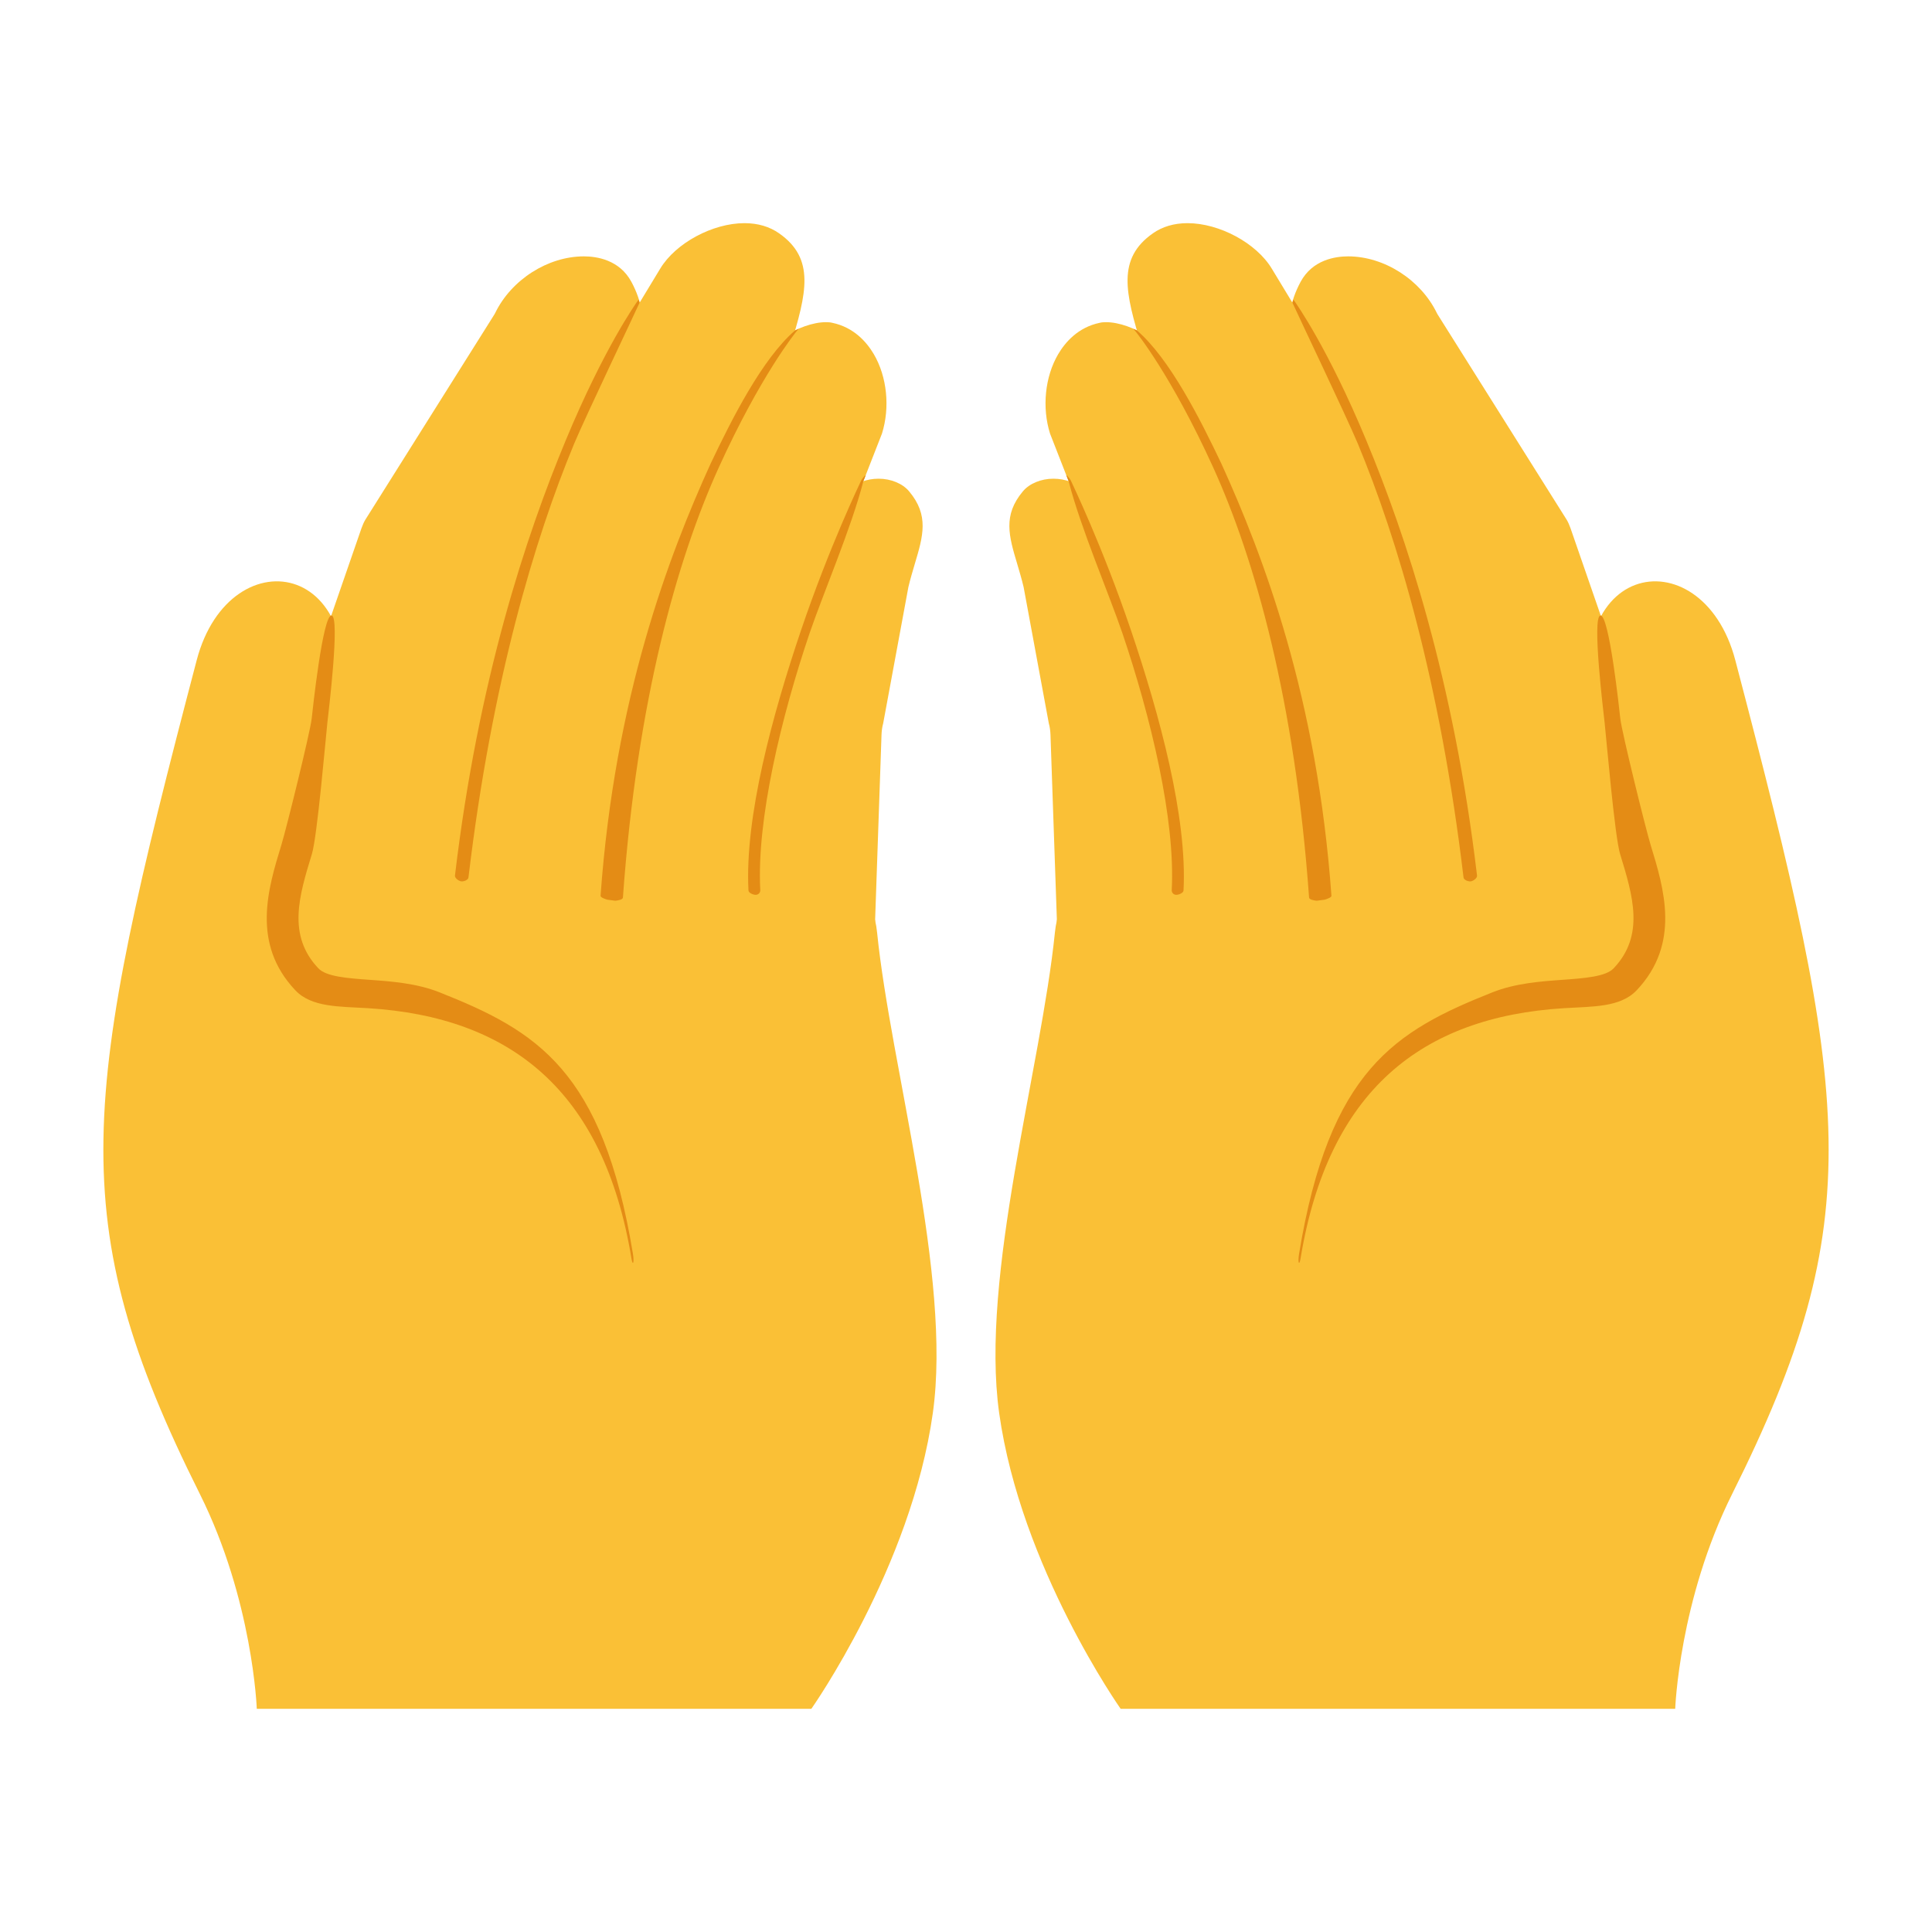 <?xml version="1.0" encoding="UTF-8" standalone="no"?>
<svg
   xmlns:dc="http://purl.org/dc/elements/1.1/"
   xmlns:cc="http://creativecommons.org/ns#"
   xmlns:rdf="http://www.w3.org/1999/02/22-rdf-syntax-ns#"
   xmlns:svg="http://www.w3.org/2000/svg"
   xmlns="http://www.w3.org/2000/svg"
   xmlns:sodipodi="http://sodipodi.sourceforge.net/DTD/sodipodi-0.dtd"
   xmlns:inkscape="http://www.inkscape.org/namespaces/inkscape"
   width="128"
   height="128"
   style="enable-background:new 0 0 128 128;"
   version="1.1"
   id="svg96"
   sodipodi:docname="emoji_u1f932.svg"
   inkscape:version="0.92+devel unknown">
  <defs
     id="defs100">
    <linearGradient
       id="SVGID_2_"
       gradientUnits="userSpaceOnUse"
       x1="98.192"
       x2="107.442"
       y1="44.897"
       y2="93.897"
       gradientTransform="translate(33.292,5.235)">
      <stop
         offset="0.649"
         style="stop-color:#FFCA28"
         id="stop33" />
    </linearGradient>
    <radialGradient
       r="57.387"
       gradientUnits="userSpaceOnUse"
       gradientTransform="matrix(-0.996,-0.095,-0.095,0.996,194.578,9.053)"
       cy="47.676"
       cx="113.714"
       id="SVGID_1_">
      <stop
         id="stop26"
         style="stop-color:#FFCA28"
         offset="0.659" />
    </radialGradient>
  </defs>
  <sodipodi:namedview
     pagecolor="#ffffff"
     bordercolor="#666666"
     inkscape:document-rotation="0"
     borderopacity="1"
     objecttolerance="10"
     gridtolerance="10"
     guidetolerance="10"
     inkscape:pageopacity="0"
     inkscape:pageshadow="2"
     inkscape:window-width="1680"
     inkscape:window-height="986"
     id="namedview98"
     showgrid="false"
     inkscape:zoom="5.6568543"
     inkscape:cx="105.8721"
     inkscape:cy="47.743779"
     inkscape:window-x="0"
     inkscape:window-y="27"
     inkscape:window-maximized="1"
     inkscape:current-layer="svg96" />
  <g
     id="g4510"
     transform="translate(1.887,-0.495)">
    <path
       d="m 71.39,66.52 c -1.64,0 -3.12,-1.07 -3.16,-2.29 L 67.71,49.17 C 67.7,48.92 67.67,48.67 67.6,48.42 L 65.93,39.39 C 65.8,38.84 65.65,38.35 65.51,37.87 64.95,36 64.55,34.64 65.88,33.05 c 0.43,-0.52 1.21,-0.84 2.02,-0.84 1.6,0 2.89,1.13 3.45,3.02 l 4.64,12.57 c 0.09,0.2 0.14,0.34 0.16,0.47 l 3.02,14.8 c 0.2,0.97 -0.53,1.85 -1.78,2.14 l -5.16,1.21 c -0.27,0.07 -0.55,0.1 -0.84,0.1 z"
       style="fill:#fac036;fill-opacity:1"
       id="path2"
       inkscape:connector-curvature="0" />
    <path
       d="m 79.77,62.43 c -2.71,0 -5.1,-1.78 -5.33,-3.96 L 72.85,42.99 C 72.8,42.53 72.69,42.07 72.53,41.63 L 67.68,29.22 c -0.54,-1.72 -0.34,-3.76 0.54,-5.26 0.46,-0.78 1.31,-1.78 2.76,-2.08 0.12,-0.03 0.26,-0.04 0.41,-0.04 1.71,0 4.31,1.53 5.32,3.72 l 5.82,12.64 c 0.14,0.3 0.24,0.62 0.28,0.93 l 2.93,18.99 c 0.14,0.91 -0.1,1.79 -0.7,2.53 -0.79,0.98 -2.09,1.59 -3.57,1.67 l -1.34,0.08 c -0.12,0.02 -0.24,0.03 -0.36,0.03 z"
       style="fill:#fac036;fill-opacity:1"
       id="path8"
       inkscape:connector-curvature="0" />
    <path
       d="m 90.29,60.99 c -2.6,0 -5.57,-0.85 -6.02,-2.44 l -1.85,-16.2 c 0,-0.04 -0.01,-0.08 -0.02,-0.12 -0.09,-0.35 -0.21,-0.71 -0.38,-1.05 L 76.9,29.25 c -0.01,-0.03 -0.03,-0.07 -0.05,-0.1 L 73.9,23.92 73.76,23.46 c -1.1,-3.56 -1.66,-5.83 0.74,-7.51 0.63,-0.44 1.4,-0.67 2.29,-0.67 2.11,0 4.56,1.32 5.58,3.01 l 9.79,16.16 c 0.11,0.17 0.2,0.35 0.27,0.54 l 7.89,19.85 c 0.36,0.9 0.31,1.83 -0.14,2.69 -0.58,1.09 -1.73,1.9 -3.17,2.22 l -4.41,0.99 c -0.68,0.17 -1.48,0.25 -2.31,0.25 z"
       style="fill:#fac036;fill-opacity:1"
       id="path14"
       inkscape:connector-curvature="0" />
    <path
       d="m 99.36,58.65 c -2.77,0 -5.15,-1.55 -5.53,-3.61 l -2.8,-14.91 c -0.07,-0.4 -0.2,-0.79 -0.37,-1.17 L 85.93,28.33 c -0.03,-0.06 -0.06,-0.11 -0.09,-0.17 -2.47,-3.55 -2.96,-6.4 -1.56,-8.99 0.79,-1.47 2.31,-1.69 3.15,-1.69 2.39,0 4.81,1.55 5.88,3.76 0.02,0.03 0.03,0.06 0.05,0.09 l 8.55,13.6 c 0.09,0.15 0.18,0.35 0.25,0.55 l 6.06,17.51 c 0.3,0.87 0.21,1.75 -0.26,2.57 -0.66,1.13 -1.95,1.96 -3.55,2.26 l -3.71,0.71 c -0.45,0.08 -0.89,0.12 -1.34,0.12 z"
       style="fill:#fac036;fill-opacity:1"
       id="path20"
       inkscape:connector-curvature="0" />
    <path
       sodipodi:nodetypes="scccccccss"
       d="m 113.08,44.23 c -2.213,-8.425 -12.406,-6.675 -9.12,5.42 -0.13,2.94 0.75,4.63 0.75,4.63 0,0 -3.52,-3.14 -16.69,-0.1 C 72.63,57.73 68.463,57.71 68.003,62.28 67.093,71.23 63.04,85.05 64.31,94.11 c 1.43,10.22 8.05,19.6 8.05,19.6 h 36.74 c 0,0 0.257,-7.202 3.78,-14.25 9.102,-18.21 7.841,-26.142 0.2,-55.23 z"
       style="fill:#fac036;fill-opacity:1"
       id="path29"
       inkscape:connector-curvature="0" />
    <path
       sodipodi:nodetypes="sssssssssssss"
       inkscape:connector-curvature="0"
       id="path44"
       style="fill:#e48c15;fill-opacity:1"
       d="m 84.28,83.86 c 1.829,-11.11 8.01,-15.987 17.45,-16.57 1.89,-0.117 3.737,-0.042 4.82,-1.19 2.917,-3.092 1.812,-6.721 0.92,-9.63 -0.328,-1.071 -1.91,-7.471 -2.007,-8.361 -0.063,-0.58 -0.737,-6.9 -1.318,-6.834 -0.579,0.065 0.218,6.532 0.28,7.112 0.118,1.09 0.67,7.535 1.025,8.693 0.845,2.761 1.649,5.379 -0.43,7.57 -0.521,0.549 -1.91,0.655 -3.38,0.76 -1.47,0.105 -3.131,0.227 -4.65,0.83 -6.441,2.557 -10.807,5.15 -12.81,17.32 -0.097,0.59 0.009,0.85 0.1,0.3 z" />
    <path
       sodipodi:nodetypes="ccccccscc"
       inkscape:connector-curvature="0"
       id="path4471"
       d="m 68.75,31.961 0.166,0.422 c 0.779,3.054 2.678,7.477 3.561,10.068 1.885,5.568 3.514,12.337 3.266,17.014 -0.009,0.165 0.118,0.305 0.283,0.314 0.166,0.009 0.489,-0.118 0.498,-0.283 C 76.782,54.636 74.94,47.856 73.045,42.26 71.15,36.663 69.1,32.429 69.055,32.326 69.02,32.248 68.859,32.045 68.75,31.961 Z"
       style="color:#000000;font-style:normal;font-variant:normal;font-weight:normal;font-stretch:normal;font-size:medium;line-height:normal;font-family:sans-serif;font-variant-ligatures:normal;font-variant-position:normal;font-variant-caps:normal;font-variant-numeric:normal;font-variant-alternates:normal;font-variant-east-asian:normal;font-feature-settings:normal;text-indent:0;text-align:start;text-decoration:none;text-decoration-line:none;text-decoration-style:solid;text-decoration-color:#000000;letter-spacing:normal;word-spacing:normal;text-transform:none;writing-mode:lr-tb;direction:ltr;text-orientation:mixed;dominant-baseline:auto;baseline-shift:baseline;text-anchor:start;white-space:normal;shape-padding:0;clip-rule:nonzero;display:inline;overflow:visible;visibility:visible;opacity:1;isolation:auto;mix-blend-mode:normal;color-interpolation:sRGB;color-interpolation-filters:linearRGB;solid-color:#000000;solid-opacity:1;vector-effect:none;fill:#e48c15;fill-opacity:1;fill-rule:evenodd;stroke:none;stroke-width:0.6;stroke-linecap:round;stroke-linejoin:round;stroke-miterlimit:4;stroke-dasharray:none;stroke-dashoffset:0;stroke-opacity:1;color-rendering:auto;image-rendering:auto;shape-rendering:auto;text-rendering:auto;enable-background:accumulate" />
    <path
       sodipodi:nodetypes="cccscccccc"
       inkscape:connector-curvature="0"
       id="path4477"
       d="m 73.438,22.387 c -0.08,-0.038 -0.159,-0.069 -0.238,-0.104 0.04,0.044 0.079,0.09 0.113,0.129 0.093,0.105 2.411,2.971 5.176,9.049 2.765,6.078 5.417,15.463 6.354,28.5 0.009,0.13 0.296,0.19 0.508,0.211 0.178,-0.024 0.357,-0.048 0.535,-0.072 0.225,-0.069 0.445,-0.16 0.438,-0.26 C 85.381,46.732 81.826,37.353 79.033,31.213 77.645,28.29 75.612,24.254 73.438,22.387 Z"
       style="color:#000000;font-style:normal;font-variant:normal;font-weight:normal;font-stretch:normal;font-size:medium;line-height:normal;font-family:sans-serif;font-variant-ligatures:normal;font-variant-position:normal;font-variant-caps:normal;font-variant-numeric:normal;font-variant-alternates:normal;font-variant-east-asian:normal;font-feature-settings:normal;text-indent:0;text-align:start;text-decoration:none;text-decoration-line:none;text-decoration-style:solid;text-decoration-color:#000000;letter-spacing:normal;word-spacing:normal;text-transform:none;writing-mode:lr-tb;direction:ltr;text-orientation:mixed;dominant-baseline:auto;baseline-shift:baseline;text-anchor:start;white-space:normal;shape-padding:0;clip-rule:nonzero;display:inline;overflow:visible;visibility:visible;opacity:1;isolation:auto;mix-blend-mode:normal;color-interpolation:sRGB;color-interpolation-filters:linearRGB;solid-color:#000000;solid-opacity:1;vector-effect:none;fill:#e48c15;fill-opacity:1;fill-rule:evenodd;stroke:none;stroke-width:0.6;stroke-linecap:round;stroke-linejoin:round;stroke-miterlimit:4;stroke-dasharray:none;stroke-dashoffset:0;stroke-opacity:1;color-rendering:auto;image-rendering:auto;shape-rendering:auto;text-rendering:auto;enable-background:accumulate" />
    <path
       sodipodi:nodetypes="ccccsccc"
       inkscape:connector-curvature="0"
       id="path4483"
       d="m 88.076,29.898 c 2.606,6.269 5.459,15.785 7,28.734 0.019,0.164 0.311,0.275 0.475,0.256 0.165,-0.019 0.44,-0.216 0.42,-0.381 -1.547,-13.005 -4.713,-22.522 -7.34,-28.84 -2.534,-6.096 -4.625,-9.044 -4.822,-9.318 -0.021,0.069 -0.048,0.136 -0.066,0.205 0.322,0.727 3.568,7.522 4.334,9.344 z"
       style="color:#000000;font-style:normal;font-variant:normal;font-weight:normal;font-stretch:normal;font-size:medium;line-height:normal;font-family:sans-serif;font-variant-ligatures:normal;font-variant-position:normal;font-variant-caps:normal;font-variant-numeric:normal;font-variant-alternates:normal;font-variant-east-asian:normal;font-feature-settings:normal;text-indent:0;text-align:start;text-decoration:none;text-decoration-line:none;text-decoration-style:solid;text-decoration-color:#000000;letter-spacing:normal;word-spacing:normal;text-transform:none;writing-mode:lr-tb;direction:ltr;text-orientation:mixed;dominant-baseline:auto;baseline-shift:baseline;text-anchor:start;white-space:normal;shape-padding:0;clip-rule:nonzero;display:inline;overflow:visible;visibility:visible;opacity:1;isolation:auto;mix-blend-mode:normal;color-interpolation:sRGB;color-interpolation-filters:linearRGB;solid-color:#000000;solid-opacity:1;vector-effect:none;fill:#e48c15;fill-opacity:1;fill-rule:evenodd;stroke:none;stroke-width:0.6;stroke-linecap:round;stroke-linejoin:round;stroke-miterlimit:4;stroke-dasharray:none;stroke-dashoffset:0;stroke-opacity:1;color-rendering:auto;image-rendering:auto;shape-rendering:auto;text-rendering:auto;enable-background:accumulate" />
  </g>
  <g
     transform="matrix(-1,0,0,1,126.113,-0.495)"
     id="g4559">
    <path
       inkscape:connector-curvature="0"
       id="path4541"
       style="fill:#fac036;fill-opacity:1"
       d="m 71.39,66.52 c -1.64,0 -3.12,-1.07 -3.16,-2.29 L 67.71,49.17 C 67.7,48.92 67.67,48.67 67.6,48.42 L 65.93,39.39 C 65.8,38.84 65.65,38.35 65.51,37.87 64.95,36 64.55,34.64 65.88,33.05 c 0.43,-0.52 1.21,-0.84 2.02,-0.84 1.6,0 2.89,1.13 3.45,3.02 l 4.64,12.57 c 0.09,0.2 0.14,0.34 0.16,0.47 l 3.02,14.8 c 0.2,0.97 -0.53,1.85 -1.78,2.14 l -5.16,1.21 c -0.27,0.07 -0.55,0.1 -0.84,0.1 z" />
    <path
       inkscape:connector-curvature="0"
       id="path4543"
       style="fill:#fac036;fill-opacity:1"
       d="m 79.77,62.43 c -2.71,0 -5.1,-1.78 -5.33,-3.96 L 72.85,42.99 C 72.8,42.53 72.69,42.07 72.53,41.63 L 67.68,29.22 c -0.54,-1.72 -0.34,-3.76 0.54,-5.26 0.46,-0.78 1.31,-1.78 2.76,-2.08 0.12,-0.03 0.26,-0.04 0.41,-0.04 1.71,0 4.31,1.53 5.32,3.72 l 5.82,12.64 c 0.14,0.3 0.24,0.62 0.28,0.93 l 2.93,18.99 c 0.14,0.91 -0.1,1.79 -0.7,2.53 -0.79,0.98 -2.09,1.59 -3.57,1.67 l -1.34,0.08 c -0.12,0.02 -0.24,0.03 -0.36,0.03 z" />
    <path
       inkscape:connector-curvature="0"
       id="path4545"
       style="fill:#fac036;fill-opacity:1"
       d="m 90.29,60.99 c -2.6,0 -5.57,-0.85 -6.02,-2.44 l -1.85,-16.2 c 0,-0.04 -0.01,-0.08 -0.02,-0.12 -0.09,-0.35 -0.21,-0.71 -0.38,-1.05 L 76.9,29.25 c -0.01,-0.03 -0.03,-0.07 -0.05,-0.1 L 73.9,23.92 73.76,23.46 c -1.1,-3.56 -1.66,-5.83 0.74,-7.51 0.63,-0.44 1.4,-0.67 2.29,-0.67 2.11,0 4.56,1.32 5.58,3.01 l 9.79,16.16 c 0.11,0.17 0.2,0.35 0.27,0.54 l 7.89,19.85 c 0.36,0.9 0.31,1.83 -0.14,2.69 -0.58,1.09 -1.73,1.9 -3.17,2.22 l -4.41,0.99 c -0.68,0.17 -1.48,0.25 -2.31,0.25 z" />
    <path
       inkscape:connector-curvature="0"
       id="path4547"
       style="fill:#fac036;fill-opacity:1"
       d="m 99.36,58.65 c -2.77,0 -5.15,-1.55 -5.53,-3.61 l -2.8,-14.91 c -0.07,-0.4 -0.2,-0.79 -0.37,-1.17 L 85.93,28.33 c -0.03,-0.06 -0.06,-0.11 -0.09,-0.17 -2.47,-3.55 -2.96,-6.4 -1.56,-8.99 0.79,-1.47 2.31,-1.69 3.15,-1.69 2.39,0 4.81,1.55 5.88,3.76 0.02,0.03 0.03,0.06 0.05,0.09 l 8.55,13.6 c 0.09,0.15 0.18,0.35 0.25,0.55 l 6.06,17.51 c 0.3,0.87 0.21,1.75 -0.26,2.57 -0.66,1.13 -1.95,1.96 -3.55,2.26 l -3.71,0.71 c -0.45,0.08 -0.89,0.12 -1.34,0.12 z" />
    <path
       inkscape:connector-curvature="0"
       id="path4549"
       style="fill:#fac036;fill-opacity:1"
       d="m 113.08,44.23 c -2.213,-8.425 -12.406,-6.675 -9.12,5.42 -0.13,2.94 0.75,4.63 0.75,4.63 0,0 -3.52,-3.14 -16.69,-0.1 C 72.63,57.73 68.463,57.71 68.003,62.28 67.093,71.23 63.04,85.05 64.31,94.11 c 1.43,10.22 8.05,19.6 8.05,19.6 h 36.74 c 0,0 0.257,-7.202 3.78,-14.25 9.102,-18.21 7.841,-26.142 0.2,-55.23 z"
       sodipodi:nodetypes="scccccccss" />
    <path
       d="m 84.28,83.86 c 1.829,-11.11 8.01,-15.987 17.45,-16.57 1.89,-0.117 3.737,-0.042 4.82,-1.19 2.917,-3.092 1.812,-6.721 0.92,-9.63 -0.328,-1.071 -1.91,-7.471 -2.007,-8.361 -0.063,-0.58 -0.737,-6.9 -1.318,-6.834 -0.579,0.065 0.218,6.532 0.28,7.112 0.118,1.09 0.67,7.535 1.025,8.693 0.845,2.761 1.649,5.379 -0.43,7.57 -0.521,0.549 -1.91,0.655 -3.38,0.76 -1.47,0.105 -3.131,0.227 -4.65,0.83 -6.441,2.557 -10.807,5.15 -12.81,17.32 -0.097,0.59 0.009,0.85 0.1,0.3 z"
       style="fill:#e48c15;fill-opacity:1"
       id="path4551"
       inkscape:connector-curvature="0"
       sodipodi:nodetypes="sssssssssssss" />
    <path
       style="color:#000000;font-style:normal;font-variant:normal;font-weight:normal;font-stretch:normal;font-size:medium;line-height:normal;font-family:sans-serif;font-variant-ligatures:normal;font-variant-position:normal;font-variant-caps:normal;font-variant-numeric:normal;font-variant-alternates:normal;font-variant-east-asian:normal;font-feature-settings:normal;text-indent:0;text-align:start;text-decoration:none;text-decoration-line:none;text-decoration-style:solid;text-decoration-color:#000000;letter-spacing:normal;word-spacing:normal;text-transform:none;writing-mode:lr-tb;direction:ltr;text-orientation:mixed;dominant-baseline:auto;baseline-shift:baseline;text-anchor:start;white-space:normal;shape-padding:0;clip-rule:nonzero;display:inline;overflow:visible;visibility:visible;opacity:1;isolation:auto;mix-blend-mode:normal;color-interpolation:sRGB;color-interpolation-filters:linearRGB;solid-color:#000000;solid-opacity:1;vector-effect:none;fill:#e48c15;fill-opacity:1;fill-rule:evenodd;stroke:none;stroke-width:0.6;stroke-linecap:round;stroke-linejoin:round;stroke-miterlimit:4;stroke-dasharray:none;stroke-dashoffset:0;stroke-opacity:1;color-rendering:auto;image-rendering:auto;shape-rendering:auto;text-rendering:auto;enable-background:accumulate"
       d="m 68.75,31.961 0.166,0.422 c 0.779,3.054 2.678,7.477 3.561,10.068 1.885,5.568 3.514,12.337 3.266,17.014 -0.009,0.165 0.118,0.305 0.283,0.314 0.166,0.009 0.489,-0.118 0.498,-0.283 C 76.782,54.636 74.94,47.856 73.045,42.26 71.15,36.663 69.1,32.429 69.055,32.326 69.02,32.248 68.859,32.045 68.75,31.961 Z"
       id="path4553"
       inkscape:connector-curvature="0"
       sodipodi:nodetypes="ccccccscc" />
    <path
       style="color:#000000;font-style:normal;font-variant:normal;font-weight:normal;font-stretch:normal;font-size:medium;line-height:normal;font-family:sans-serif;font-variant-ligatures:normal;font-variant-position:normal;font-variant-caps:normal;font-variant-numeric:normal;font-variant-alternates:normal;font-variant-east-asian:normal;font-feature-settings:normal;text-indent:0;text-align:start;text-decoration:none;text-decoration-line:none;text-decoration-style:solid;text-decoration-color:#000000;letter-spacing:normal;word-spacing:normal;text-transform:none;writing-mode:lr-tb;direction:ltr;text-orientation:mixed;dominant-baseline:auto;baseline-shift:baseline;text-anchor:start;white-space:normal;shape-padding:0;clip-rule:nonzero;display:inline;overflow:visible;visibility:visible;opacity:1;isolation:auto;mix-blend-mode:normal;color-interpolation:sRGB;color-interpolation-filters:linearRGB;solid-color:#000000;solid-opacity:1;vector-effect:none;fill:#e48c15;fill-opacity:1;fill-rule:evenodd;stroke:none;stroke-width:0.6;stroke-linecap:round;stroke-linejoin:round;stroke-miterlimit:4;stroke-dasharray:none;stroke-dashoffset:0;stroke-opacity:1;color-rendering:auto;image-rendering:auto;shape-rendering:auto;text-rendering:auto;enable-background:accumulate"
       d="m 73.438,22.387 c -0.08,-0.038 -0.159,-0.069 -0.238,-0.104 0.04,0.044 0.079,0.09 0.113,0.129 0.093,0.105 2.411,2.971 5.176,9.049 2.765,6.078 5.417,15.463 6.354,28.5 0.009,0.13 0.296,0.19 0.508,0.211 0.178,-0.024 0.357,-0.048 0.535,-0.072 0.225,-0.069 0.445,-0.16 0.438,-0.26 C 85.381,46.732 81.826,37.353 79.033,31.213 77.645,28.29 75.612,24.254 73.438,22.387 Z"
       id="path4555"
       inkscape:connector-curvature="0"
       sodipodi:nodetypes="cccscccccc" />
    <path
       style="color:#000000;font-style:normal;font-variant:normal;font-weight:normal;font-stretch:normal;font-size:medium;line-height:normal;font-family:sans-serif;font-variant-ligatures:normal;font-variant-position:normal;font-variant-caps:normal;font-variant-numeric:normal;font-variant-alternates:normal;font-variant-east-asian:normal;font-feature-settings:normal;text-indent:0;text-align:start;text-decoration:none;text-decoration-line:none;text-decoration-style:solid;text-decoration-color:#000000;letter-spacing:normal;word-spacing:normal;text-transform:none;writing-mode:lr-tb;direction:ltr;text-orientation:mixed;dominant-baseline:auto;baseline-shift:baseline;text-anchor:start;white-space:normal;shape-padding:0;clip-rule:nonzero;display:inline;overflow:visible;visibility:visible;opacity:1;isolation:auto;mix-blend-mode:normal;color-interpolation:sRGB;color-interpolation-filters:linearRGB;solid-color:#000000;solid-opacity:1;vector-effect:none;fill:#e48c15;fill-opacity:1;fill-rule:evenodd;stroke:none;stroke-width:0.6;stroke-linecap:round;stroke-linejoin:round;stroke-miterlimit:4;stroke-dasharray:none;stroke-dashoffset:0;stroke-opacity:1;color-rendering:auto;image-rendering:auto;shape-rendering:auto;text-rendering:auto;enable-background:accumulate"
       d="m 88.076,29.898 c 2.606,6.269 5.459,15.785 7,28.734 0.019,0.164 0.311,0.275 0.475,0.256 0.165,-0.019 0.44,-0.216 0.42,-0.381 -1.547,-13.005 -4.713,-22.522 -7.34,-28.84 -2.534,-6.096 -4.625,-9.044 -4.822,-9.318 -0.021,0.069 -0.048,0.136 -0.066,0.205 0.322,0.727 3.568,7.522 4.334,9.344 z"
       id="path4557"
       inkscape:connector-curvature="0"
       sodipodi:nodetypes="ccccsccc" />
  </g>
</svg>
